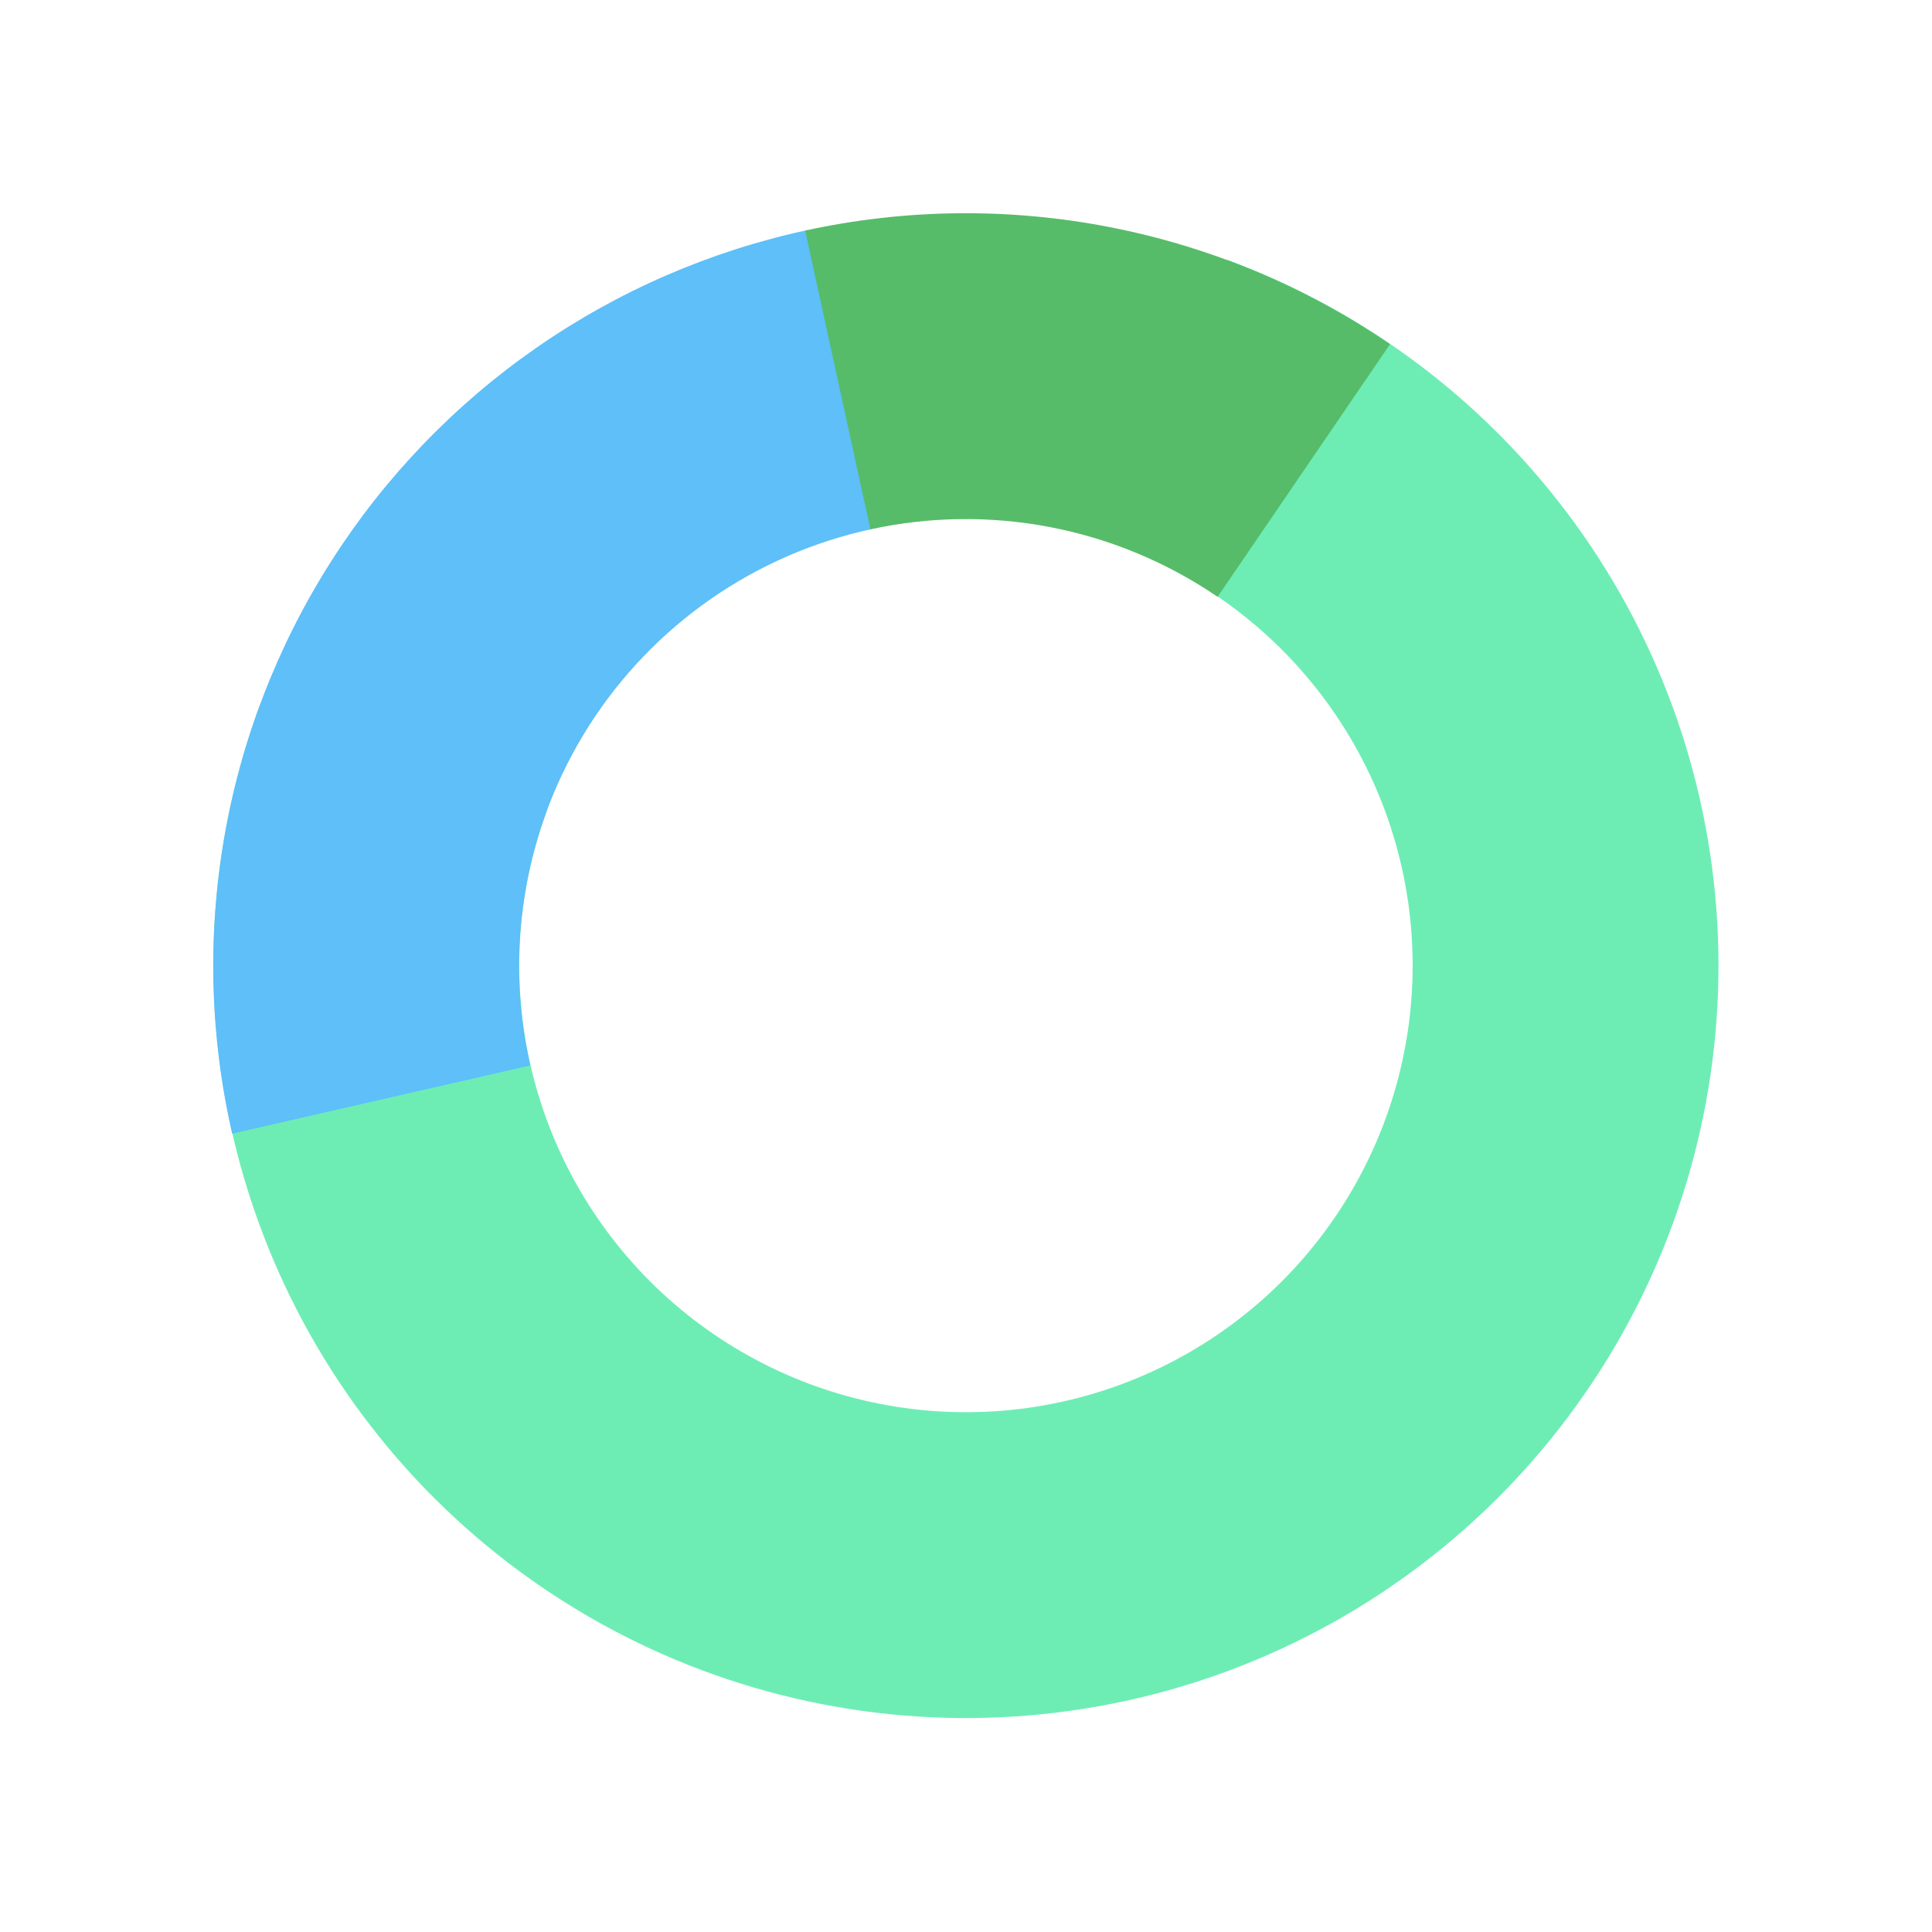 <svg width="353" height="353" viewBox="0 0 353 353" fill="none" xmlns="http://www.w3.org/2000/svg">
<path d="M224.184 47.446C249.691 56.879 271.827 73.664 287.795 95.678C303.762 117.692 312.842 143.946 313.888 171.121C314.934 198.296 307.898 225.17 293.671 248.346C279.443 271.523 258.662 289.959 233.956 301.325C209.25 312.69 181.728 316.475 154.872 312.199C128.015 307.923 103.029 295.78 83.074 277.304C63.119 258.828 49.091 234.85 42.764 208.401C36.436 181.952 38.094 154.221 47.527 128.715L99.938 148.098C94.339 163.239 93.355 179.7 97.111 195.399C100.867 211.099 109.194 225.332 121.039 236.3C132.884 247.267 147.715 254.475 163.657 257.013C179.599 259.551 195.936 257.305 210.601 250.558C225.267 243.812 237.602 232.868 246.048 219.111C254.493 205.354 258.67 189.401 258.049 173.27C257.428 157.139 252.038 141.555 242.56 128.487C233.082 115.42 219.942 105.457 204.801 99.857L224.184 47.446Z" fill="#6DEDB4"/>
<path d="M42.424 207.133C38.361 189.38 37.865 170.996 40.966 153.05C44.066 135.104 50.701 117.952 60.485 102.591C70.269 87.231 83.007 73.966 97.959 63.569C112.911 53.172 129.78 45.848 147.586 42.024L159.32 96.659C148.751 98.929 138.737 103.276 129.862 109.448C120.986 115.62 113.425 123.493 107.617 132.611C101.81 141.73 97.871 151.911 96.031 162.563C94.19 173.216 94.484 184.129 96.896 194.667L42.424 207.133Z" fill="#5EBFF9"/>
<path d="M147.109 42.127C165.397 38.132 184.308 37.912 202.684 41.483C221.06 45.053 238.513 52.338 253.974 62.891L222.472 109.046C213.294 102.781 202.934 98.457 192.026 96.338C181.118 94.218 169.892 94.349 159.037 96.72L147.109 42.127Z" fill="#56BC69"/>
</svg>
